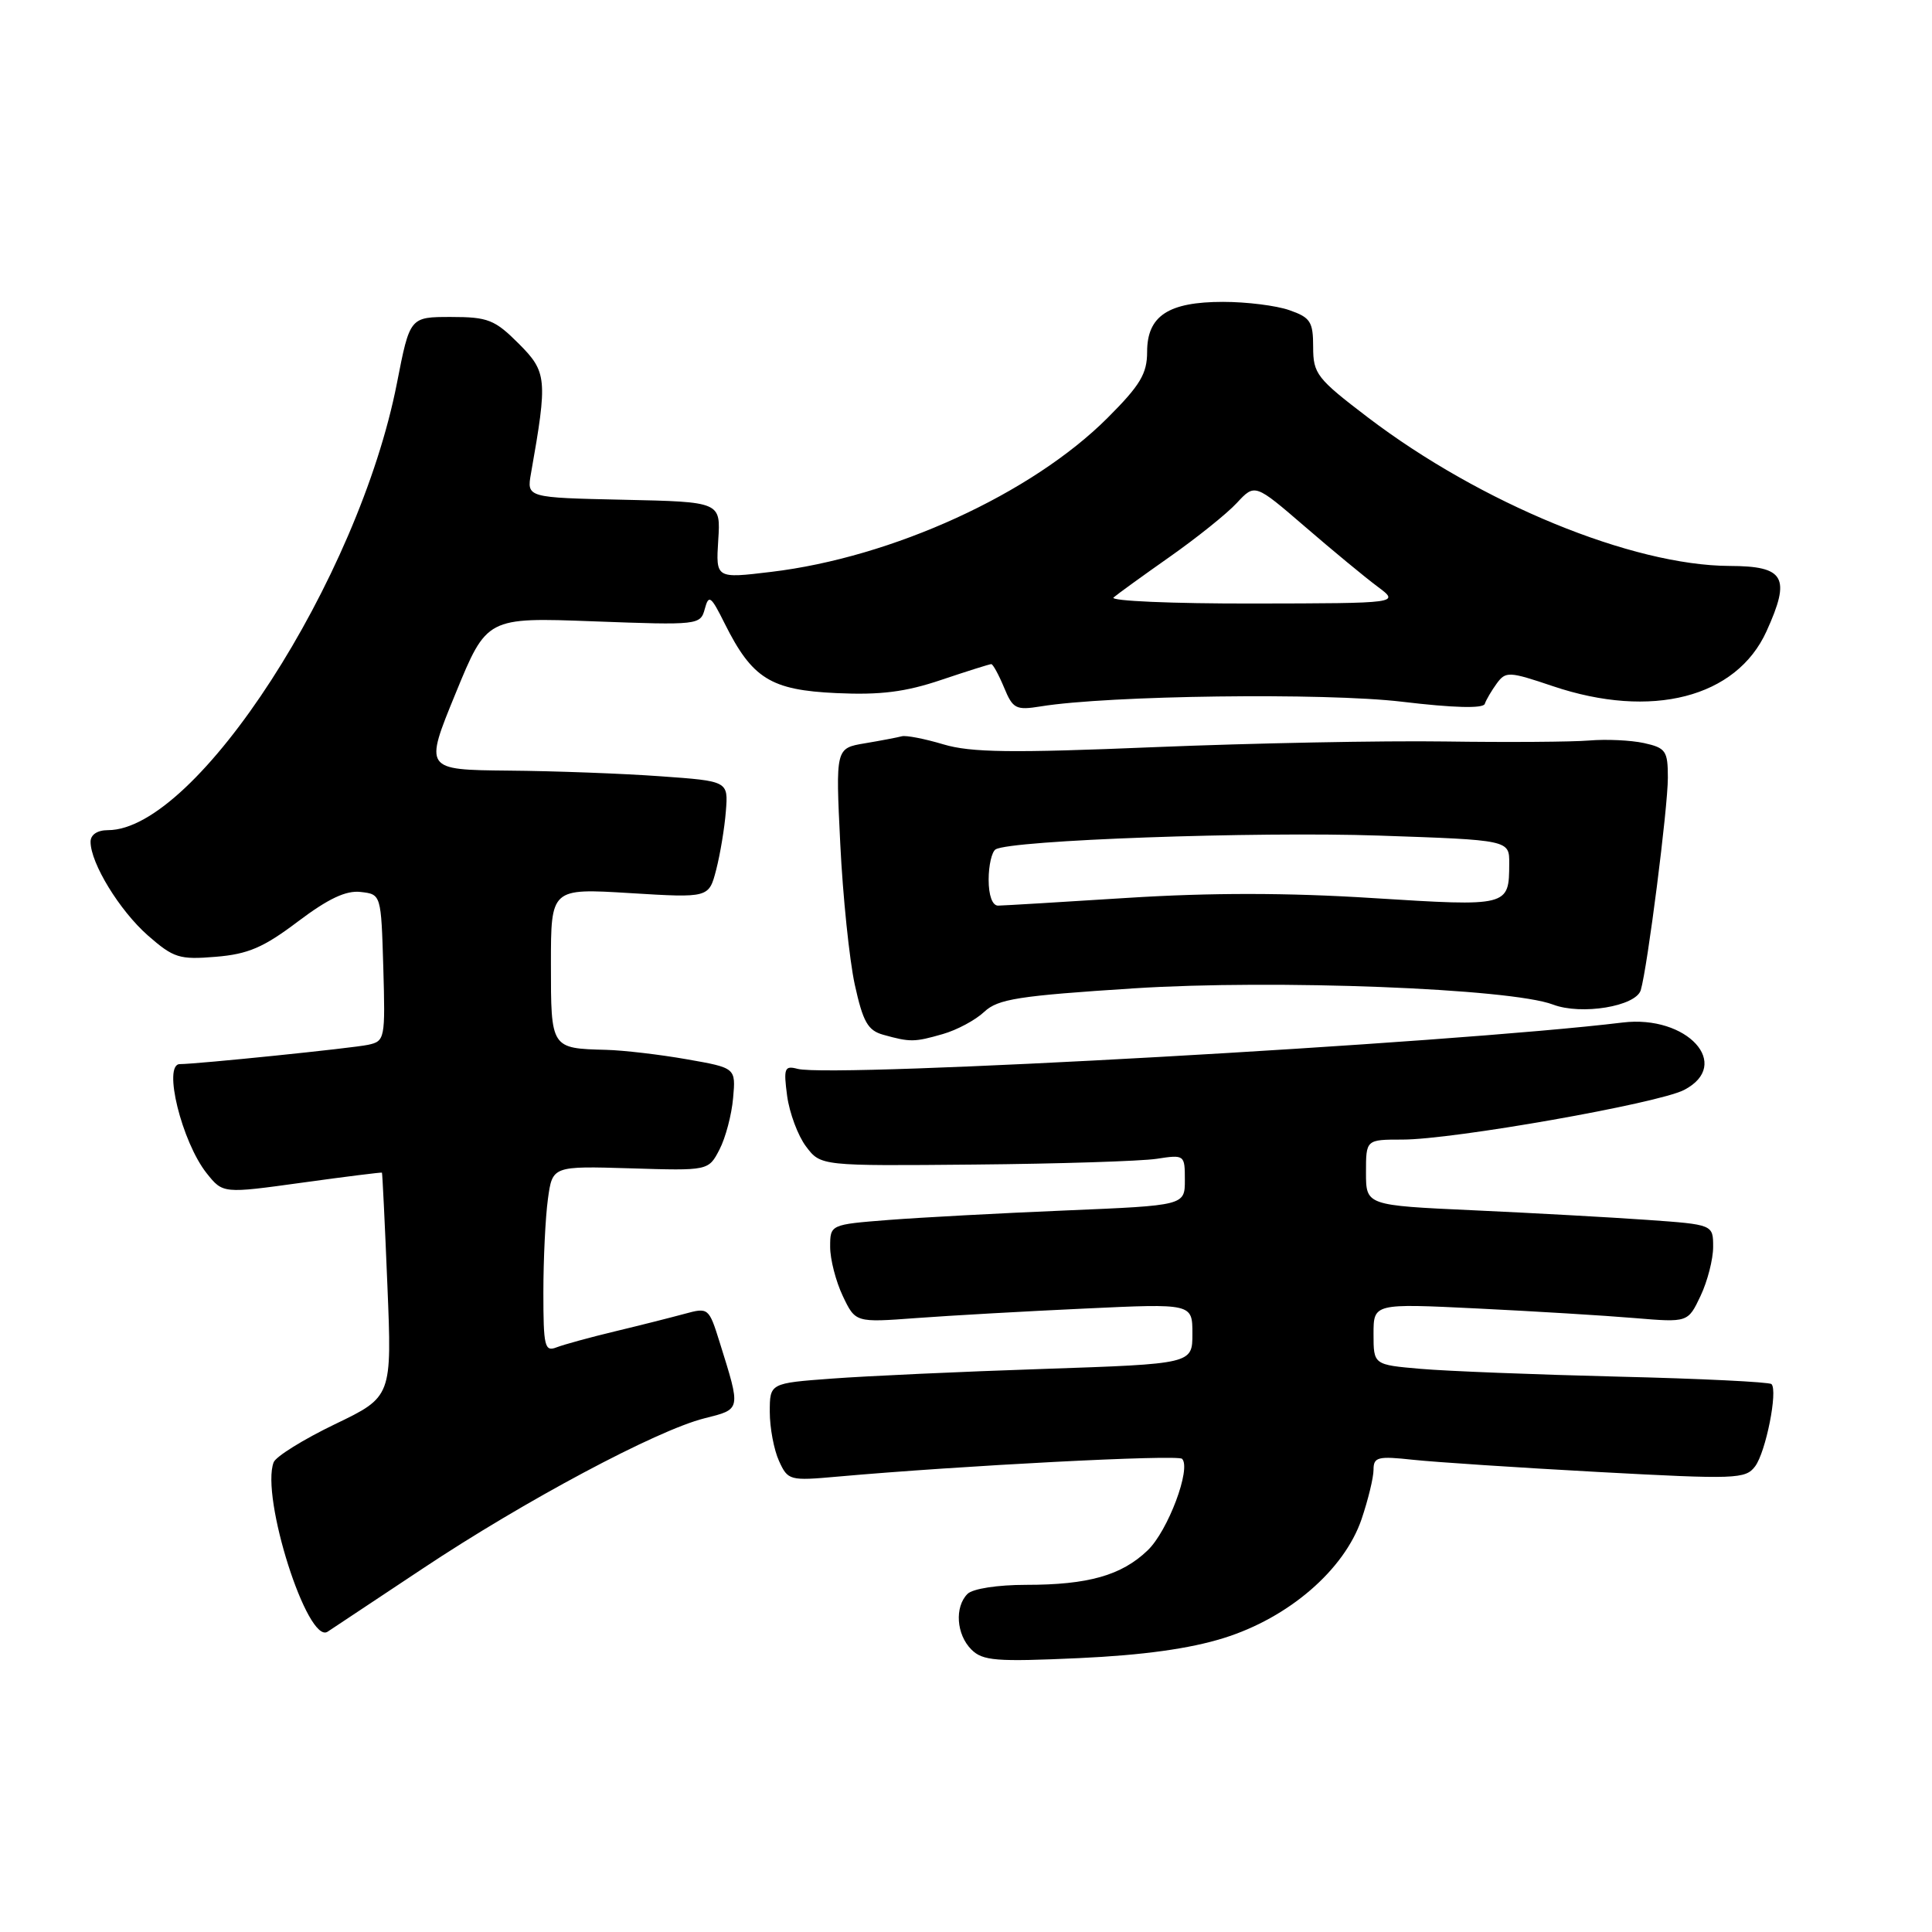 <?xml version="1.0" encoding="UTF-8" standalone="no"?>
<!DOCTYPE svg PUBLIC "-//W3C//DTD SVG 1.1//EN" "http://www.w3.org/Graphics/SVG/1.1/DTD/svg11.dtd" >
<svg xmlns="http://www.w3.org/2000/svg" xmlns:xlink="http://www.w3.org/1999/xlink" version="1.1" viewBox="0 0 256 256">
 <g >
 <path fill="currentColor"
d=" M 162.15 217.05 C 170.76 214.37 178.12 208.02 180.41 201.31 C 181.28 198.74 182.00 195.79 182.00 194.75 C 182.00 193.06 182.56 192.92 187.25 193.43 C 190.14 193.74 201.21 194.47 211.85 195.05 C 230.02 196.03 231.29 195.99 232.56 194.30 C 233.98 192.41 235.60 184.27 234.73 183.40 C 234.45 183.12 225.29 182.67 214.36 182.41 C 203.44 182.14 191.69 181.68 188.25 181.38 C 182.00 180.84 182.00 180.84 182.00 176.77 C 182.00 172.71 182.00 172.71 195.75 173.38 C 203.31 173.75 212.69 174.32 216.58 174.65 C 223.66 175.24 223.66 175.24 225.33 171.72 C 226.25 169.78 227.00 166.86 227.00 165.23 C 227.00 162.26 227.00 162.26 218.25 161.64 C 213.44 161.30 203.09 160.73 195.25 160.37 C 181.00 159.72 181.00 159.72 181.00 155.36 C 181.00 151.00 181.00 151.00 185.84 151.00 C 192.57 151.00 219.66 146.22 223.14 144.43 C 229.61 141.08 223.56 134.45 215.00 135.49 C 192.32 138.25 110.37 142.85 105.69 141.63 C 103.95 141.17 103.81 141.53 104.30 145.22 C 104.61 147.48 105.73 150.49 106.80 151.91 C 108.75 154.50 108.75 154.50 129.12 154.31 C 140.33 154.21 151.19 153.86 153.25 153.55 C 156.96 152.98 157.00 153.02 157.00 156.35 C 157.00 159.73 157.00 159.73 141.25 160.39 C 132.59 160.75 122.01 161.32 117.75 161.65 C 110.00 162.26 110.00 162.26 110.00 165.23 C 110.00 166.86 110.75 169.78 111.67 171.72 C 113.35 175.25 113.35 175.25 121.42 174.65 C 125.87 174.32 135.91 173.75 143.75 173.39 C 158.00 172.72 158.00 172.72 158.00 176.72 C 158.00 180.72 158.00 180.72 138.25 181.39 C 127.39 181.75 114.79 182.33 110.25 182.67 C 102.00 183.28 102.00 183.28 102.00 187.09 C 102.00 189.19 102.55 192.11 103.22 193.58 C 104.40 196.17 104.62 196.23 110.97 195.66 C 127.33 194.20 156.04 192.71 156.63 193.30 C 157.88 194.55 154.76 202.86 152.07 205.43 C 148.61 208.75 144.20 210.00 135.96 210.00 C 132.19 210.00 128.89 210.51 128.20 211.20 C 126.47 212.93 126.72 216.58 128.71 218.57 C 130.21 220.07 131.97 220.21 142.96 219.71 C 151.45 219.32 157.65 218.46 162.15 217.05 Z  M 56.00 207.85 C 69.46 198.89 87.00 189.53 93.32 187.94 C 98.24 186.70 98.19 186.92 95.36 177.86 C 93.93 173.28 93.86 173.23 90.71 174.09 C 88.94 174.57 84.80 175.62 81.50 176.41 C 78.20 177.20 74.71 178.16 73.75 178.53 C 72.17 179.15 72.00 178.43 72.00 171.25 C 72.00 166.86 72.27 161.30 72.60 158.89 C 73.20 154.50 73.20 154.50 83.54 154.81 C 93.88 155.13 93.88 155.13 95.34 152.31 C 96.14 150.77 96.95 147.70 97.14 145.50 C 97.50 141.50 97.50 141.50 91.00 140.36 C 87.42 139.73 82.62 139.17 80.33 139.11 C 72.98 138.92 73.00 138.95 73.00 127.74 C 73.00 117.70 73.00 117.70 83.46 118.34 C 93.93 118.98 93.93 118.98 94.90 115.24 C 95.43 113.18 96.01 109.70 96.18 107.50 C 96.50 103.50 96.50 103.50 87.50 102.86 C 82.55 102.50 73.49 102.16 67.36 102.11 C 56.22 102.00 56.22 102.00 60.36 91.90 C 64.50 81.80 64.50 81.80 78.65 82.33 C 92.56 82.85 92.81 82.82 93.39 80.68 C 93.91 78.74 94.20 78.95 96.02 82.61 C 99.67 89.92 102.11 91.44 110.83 91.84 C 116.67 92.11 119.98 91.69 124.72 90.09 C 128.14 88.94 131.12 88.00 131.35 88.00 C 131.57 88.00 132.33 89.39 133.04 91.09 C 134.21 93.93 134.61 94.13 137.91 93.60 C 146.88 92.14 175.53 91.77 185.76 92.98 C 192.61 93.80 196.53 93.90 196.74 93.27 C 196.92 92.73 197.64 91.51 198.33 90.56 C 199.52 88.94 199.95 88.96 205.76 90.92 C 218.84 95.33 230.08 92.44 234.07 83.65 C 237.33 76.48 236.49 75.01 229.17 74.99 C 216.27 74.93 196.22 66.70 181.25 55.31 C 174.49 50.16 174.00 49.53 174.00 45.99 C 174.00 42.63 173.64 42.07 170.85 41.10 C 169.12 40.49 165.17 40.00 162.07 40.00 C 154.82 40.00 152.00 41.85 152.00 46.62 C 152.00 49.52 151.09 51.04 146.75 55.38 C 136.69 65.43 118.27 73.86 102.16 75.78 C 94.85 76.66 94.85 76.66 95.17 71.58 C 95.50 66.50 95.50 66.50 82.64 66.22 C 69.79 65.94 69.79 65.94 70.36 62.72 C 72.57 50.22 72.49 49.29 68.73 45.53 C 65.56 42.36 64.65 42.00 59.76 42.00 C 54.31 42.00 54.31 42.00 52.60 50.75 C 47.52 76.75 26.03 110.00 14.30 110.00 C 12.90 110.00 12.00 110.60 12.00 111.54 C 12.00 114.38 15.85 120.66 19.60 123.96 C 23.01 126.94 23.77 127.18 28.59 126.78 C 32.87 126.43 34.92 125.55 39.47 122.11 C 43.49 119.08 45.85 117.96 47.79 118.19 C 50.50 118.50 50.50 118.50 50.79 128.22 C 51.06 137.64 51.00 137.96 48.79 138.44 C 46.80 138.88 26.08 141.00 23.83 141.00 C 21.54 141.00 24.09 151.32 27.39 155.47 C 29.54 158.16 29.54 158.16 40.02 156.71 C 45.78 155.91 50.55 155.32 50.61 155.38 C 50.67 155.45 51.00 162.15 51.33 170.29 C 51.94 185.08 51.94 185.08 44.37 188.72 C 40.20 190.73 36.56 192.99 36.26 193.76 C 34.51 198.33 40.75 217.94 43.41 216.21 C 44.01 215.82 49.67 212.06 56.00 207.85 Z  M 124.92 137.02 C 126.79 136.49 129.27 135.16 130.42 134.07 C 132.24 132.37 134.93 131.95 150.26 130.96 C 168.96 129.76 200.16 130.97 205.78 133.11 C 209.53 134.54 216.76 133.35 217.41 131.20 C 218.30 128.19 221.00 107.06 221.00 103.05 C 221.00 99.50 220.73 99.10 217.84 98.46 C 216.09 98.08 212.83 97.93 210.59 98.12 C 208.34 98.31 199.75 98.37 191.50 98.25 C 183.25 98.13 165.93 98.47 153.00 99.00 C 134.04 99.79 128.63 99.72 125.00 98.63 C 122.53 97.89 120.05 97.41 119.50 97.56 C 118.95 97.71 116.75 98.13 114.61 98.49 C 110.72 99.14 110.72 99.14 111.34 111.82 C 111.68 118.79 112.55 127.18 113.26 130.46 C 114.35 135.41 114.99 136.54 117.03 137.11 C 120.61 138.11 121.16 138.10 124.92 137.02 Z  M 147.55 79.17 C 148.07 78.72 151.43 76.29 155.00 73.78 C 158.57 71.27 162.58 68.06 163.89 66.64 C 166.28 64.07 166.28 64.07 172.91 69.78 C 176.56 72.93 180.88 76.50 182.52 77.72 C 185.50 79.94 185.50 79.94 166.05 79.97 C 155.35 79.99 147.03 79.63 147.55 79.17 Z  M 131.00 116.56 C 131.00 114.67 131.42 112.86 131.92 112.55 C 133.90 111.32 166.36 110.16 182.74 110.72 C 200.00 111.31 200.00 111.31 199.98 114.41 C 199.96 120.13 199.95 120.13 181.89 119.00 C 170.62 118.28 160.39 118.28 149.46 118.97 C 140.68 119.53 132.94 119.99 132.25 120.00 C 131.49 120.00 131.00 118.65 131.00 116.56 Z "/>
</g>
</svg>